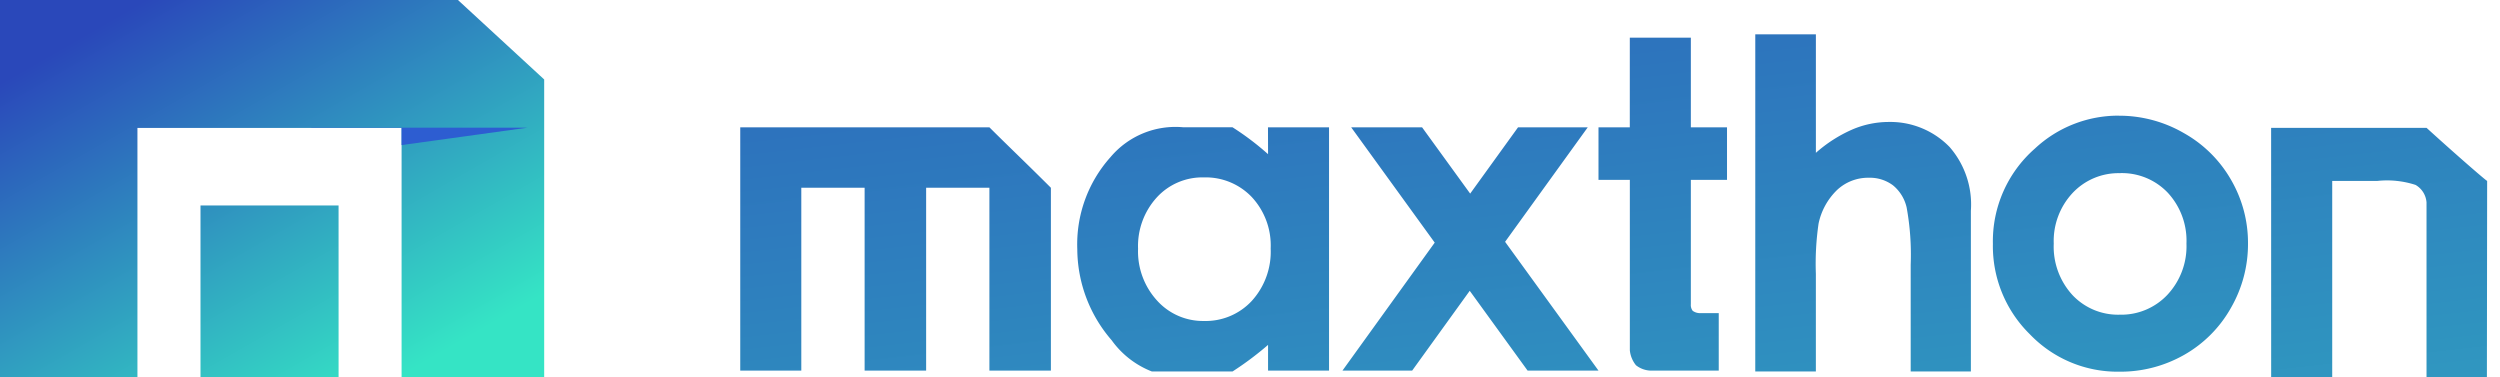 <svg xmlns="http://www.w3.org/2000/svg" xmlns:xlink="http://www.w3.org/1999/xlink" width="159" height="24.001" viewBox="0 0 159 24.001"><defs><style>.a{clip-rule:evenodd;}.b,.g{fill:none;}.c{fill:url(#a);}.d,.f,.g{fill-rule:evenodd;}.d{fill:url(#b);}.e{clip-path:url(#c);}.f{fill:#2d5dd1;}</style><linearGradient id="a" x1="0.053" y1="-0.86" x2="0.978" y2="1.954" gradientUnits="objectBoundingBox"><stop offset="0" stop-color="#2a48ba"/><stop offset="1" stop-color="#35e1c5"/><stop offset="1" stop-color="#35e4c5"/></linearGradient><linearGradient id="b" x1="0.159" y1="0.09" x2="0.841" y2="0.91" gradientUnits="objectBoundingBox"><stop offset="0" stop-color="#2a48ba"/><stop offset="1" stop-color="#35e4c5"/></linearGradient><clipPath id="c"><path class="a" d="M2.679,1.413H31.805l5.484,5.053V25.407H28.22V9.547h-16.8v15.86H2.679V1.413ZM24.213,25.407H15.431V14.48h8.781Z" transform="translate(-2.679 -1.413)"/></clipPath></defs><g transform="translate(-4980.535 -1311.367)"><rect class="b" width="159" height="24" transform="translate(4980.535 1311.367)"/><rect class="b" width="107" height="24" transform="translate(4980.535 1311.368)"/><path class="c" d="M9.032-11.708H24.878c1.056,1.056,2.444,2.378,3.911,3.845V3.766H24.878V-7.864H20.854V3.766H16.942V-7.864H12.915V3.766H9.032Zm33.564,0h3.883V3.766H42.6V2.13a19.991,19.991,0,0,1-2.259,1.691h-5.13a5.685,5.685,0,0,1-2.555-1.983,8.9,8.9,0,0,1-2.188-5.781,8.313,8.313,0,0,1,2.117-5.874,5.4,5.4,0,0,1,4.637-1.892h3.119A17.469,17.469,0,0,1,42.6-10ZM38.515-8.522a3.923,3.923,0,0,0-2.991,1.273,4.587,4.587,0,0,0-1.191,3.264,4.636,4.636,0,0,0,1.212,3.3A3.927,3.927,0,0,0,38.529.609,4,4,0,0,0,41.562-.664,4.653,4.653,0,0,0,42.767-4a4.519,4.519,0,0,0-1.2-3.271A4.05,4.05,0,0,0,38.515-8.522Zm9.372-3.186h4.509l3.059,4.217L58.5-11.708h4.433L57.676-4.426l5.941,8.192H59.108L55.427-1.31,51.765,3.766H47.332L53.2-4.374Zm17.721-5.7H69.49v5.7h2.3v3.342h-2.3V-.453a.6.6,0,0,0,.119.417.8.8,0,0,0,.455.147h1.2V3.766H66.927A1.592,1.592,0,0,1,66,3.425a1.784,1.784,0,0,1-.39-.95V-8.366H63.616v-3.342h1.991Zm7.98-.215h3.854v7.538a8.846,8.846,0,0,1,2.29-1.472,5.9,5.9,0,0,1,2.332-.491,5.253,5.253,0,0,1,3.883,1.593A5.565,5.565,0,0,1,87.3-6.4V3.821H83.472V-2.963A16.745,16.745,0,0,0,83.216-6.6a2.539,2.539,0,0,0-.875-1.422A2.456,2.456,0,0,0,80.813-8.5a2.882,2.882,0,0,0-2.027.782A4.147,4.147,0,0,0,77.612-5.58a17.663,17.663,0,0,0-.171,3.186V3.821H73.587Zm23.131,5.177a8.2,8.2,0,0,1,4.117,1.1,7.911,7.911,0,0,1,3.008,2.973,7.987,7.987,0,0,1,1.081,4.053,8.127,8.127,0,0,1-1.088,4.1,7.851,7.851,0,0,1-2.965,2.98,8.189,8.189,0,0,1-4.139,1.074A7.719,7.719,0,0,1,91.05,1.453,7.856,7.856,0,0,1,88.7-4.3a7.83,7.83,0,0,1,2.66-6.045A7.769,7.769,0,0,1,96.718-12.449Zm.064,3.655a4,4,0,0,0-3.013,1.259,4.47,4.47,0,0,0-1.2,3.221,4.553,4.553,0,0,0,1.19,3.271A3.979,3.979,0,0,0,96.768.209,4.025,4.025,0,0,0,99.8-1.057a4.518,4.518,0,0,0,1.211-3.257,4.489,4.489,0,0,0-1.19-3.236A4.024,4.024,0,0,0,96.782-8.794Zm9.612-2.883h9.885c1.716,1.562,3.689,3.282,3.854,3.377L120.119,4.2h-3.84V-6.926a1.4,1.4,0,0,0-.7-1.119,5.843,5.843,0,0,0-2.418-.254h-2.88V4.2h-3.883Z" transform="translate(5018.583 1331.172)"/><g transform="translate(4980.535 1311.368)"><g transform="translate(0 0)"><path class="d" d="M2.679,1.413H31.805l5.484,5.053V25.407H28.22V9.547h-16.8v15.86H2.679V1.413ZM24.213,25.407H15.431V14.48h8.781Z" transform="translate(-2.679 -1.413)"/><g class="e"><g transform="translate(19.809 8.12)"><path class="f" d="M20.834,8.856h13.73L20.922,10.742Z" transform="translate(-20.834 -8.856)"/></g></g><path class="g" d="M2.679,1.413H31.805l5.484,5.053V25.407H28.22V9.547h-16.8v15.86H2.679V1.413ZM24.213,25.407H15.431V14.48h8.781Z" transform="translate(-2.679 -1.413)"/></g></g></g></svg>